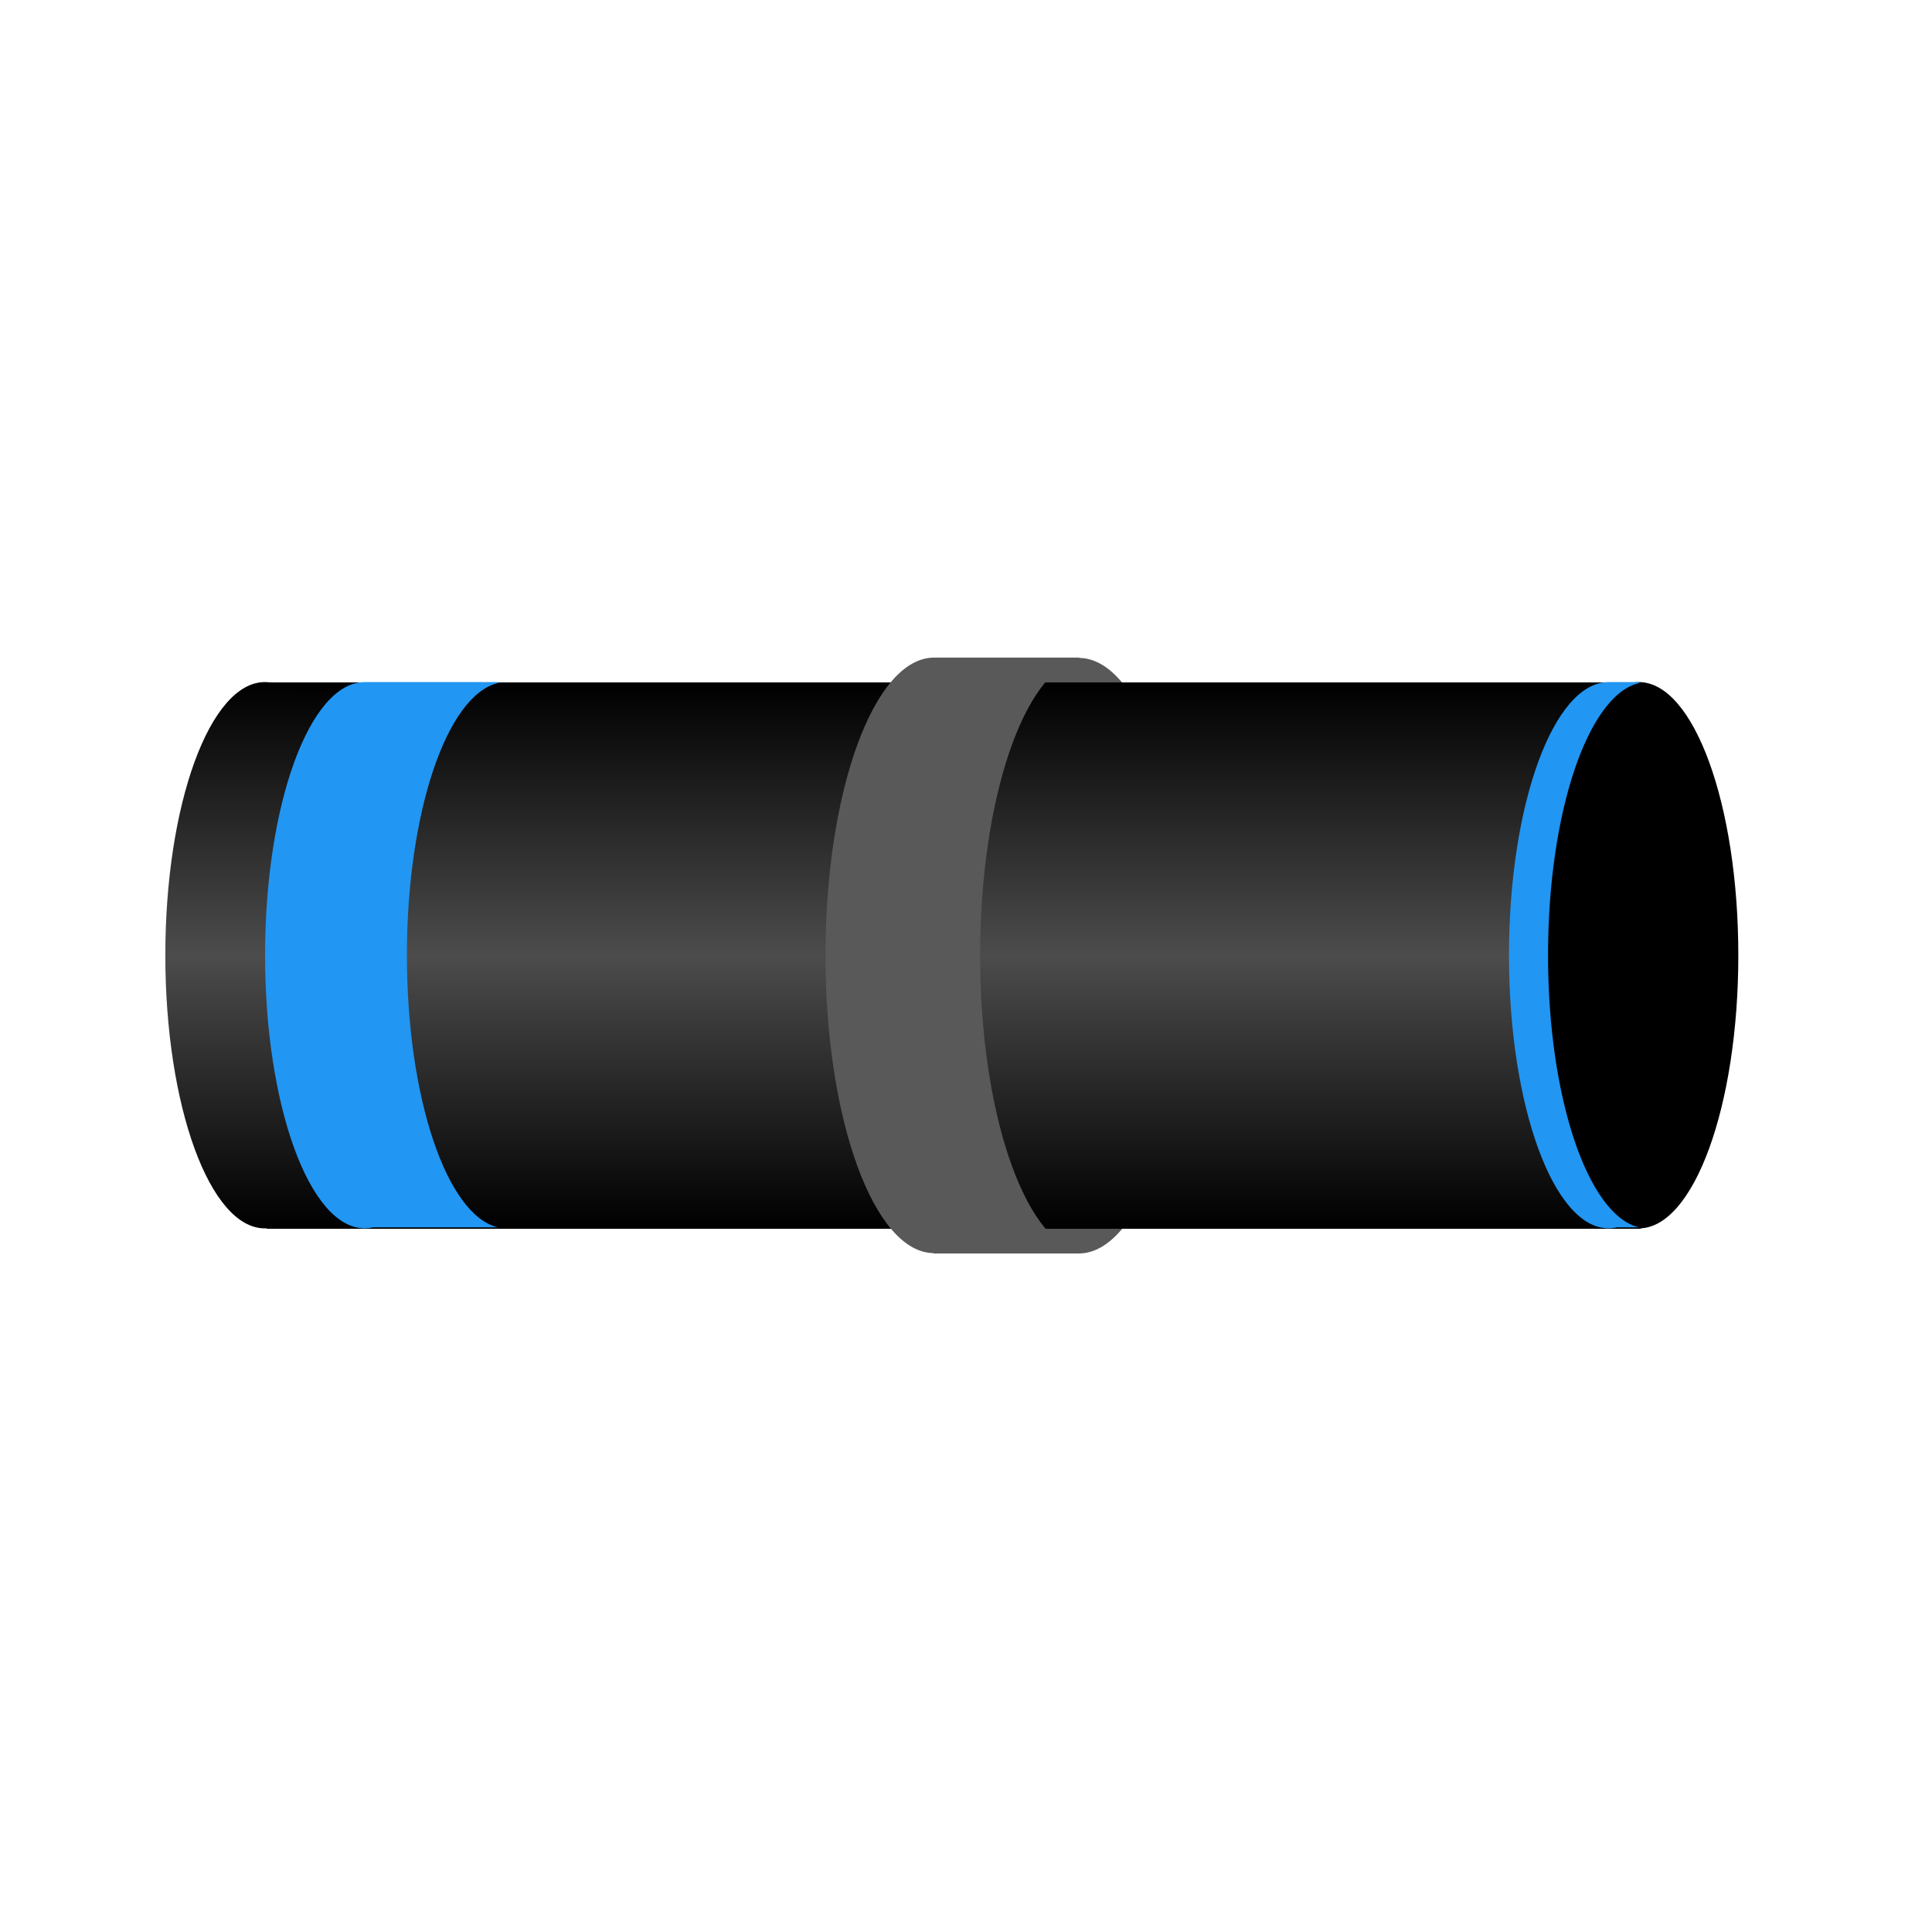 <?xml version="1.0" encoding="UTF-8" standalone="no"?>
<!DOCTYPE svg PUBLIC "-//W3C//DTD SVG 1.1//EN" "http://www.w3.org/Graphics/SVG/1.1/DTD/svg11.dtd">
<svg width="64px" height="64px" viewBox="0 0 65 65" version="1.1" xmlns="http://www.w3.org/2000/svg" xmlns:xlink="http://www.w3.org/1999/xlink" xml:space="preserve" xmlns:serif="http://www.serif.com/" style="fill-rule:evenodd;clip-rule:evenodd;stroke-linejoin:round;stroke-miterlimit:2;">
    <g transform="matrix(1,0,0,1,-139,-80)">
        <g transform="matrix(1,0,0,1,139.057,80.148)">
            <rect id="emitter_1" x="0" y="0" width="64" height="64" style="fill:none;"/>
            <g id="emitter_11" serif:id="emitter_1">
                <g transform="matrix(-1.885,-2.30867e-16,2.30867e-16,-1.885,184.536,93.314)">
                    <path d="M78.836,37.82C78.782,37.833 78.726,37.839 78.671,37.839C77.602,37.839 76.734,35.458 76.734,32.525C76.734,29.591 77.602,27.21 78.671,27.21L81.265,27.21L81.265,27.229C80.273,27.46 79.494,29.745 79.494,32.525C79.494,35.305 80.273,37.589 81.265,37.82L78.836,37.82Z" style="fill:rgb(89,89,89);"/>
                </g>
                <g transform="matrix(2.915,0,0,2.379,-224.576,-48.78)">
                    <rect x="80.101" y="30.093" width="15.86" height="7.727" style="fill:url(#_Linear1);"/>
                </g>
                <g transform="matrix(1.729,0,0,1.729,-117.115,-24.246)">
                    <ellipse cx="99.592" cy="32.525" rx="1.936" ry="5.315"/>
                </g>
                <g transform="matrix(1.729,0,0,1.729,-163.342,-24.246)">
                    <ellipse cx="99.592" cy="32.525" rx="1.936" ry="5.315" style="fill:url(#_Linear2);"/>
                </g>
                <g transform="matrix(1.729,0,0,1.729,-123.812,-24.246)">
                    <path d="M78.836,37.82C78.782,37.833 78.726,37.839 78.671,37.839C77.602,37.839 76.734,35.458 76.734,32.525C76.734,29.591 77.602,27.21 78.671,27.21L81.265,27.21L81.265,27.229C80.273,27.46 79.494,29.745 79.494,32.525C79.494,35.305 80.273,37.589 81.265,37.82L78.836,37.82Z" style="fill:rgb(33,150,243);"/>
                </g>
                <g transform="matrix(1.885,0,0,1.885,-116.928,-29.314)">
                    <path d="M78.836,37.82C78.782,37.833 78.726,37.839 78.671,37.839C77.602,37.839 76.734,35.458 76.734,32.525C76.734,29.591 77.602,27.21 78.671,27.21L81.265,27.21L81.265,27.229C80.273,27.46 79.494,29.745 79.494,32.525C79.494,35.305 80.273,37.589 81.265,37.82L78.836,37.82Z" style="fill:rgb(89,89,89);"/>
                </g>
                <g transform="matrix(1.729,0,0,1.729,-85.42,-24.246)">
                    <path d="M80.836,37.82C80.782,37.833 80.726,37.839 80.671,37.839C79.602,37.839 78.734,35.458 78.734,32.525C78.734,29.591 79.602,27.21 80.671,27.21L81.265,27.21L81.265,27.229C80.273,27.46 79.494,29.745 79.494,32.525C79.494,35.305 80.273,37.589 81.265,37.82L80.836,37.82Z" style="fill:rgb(33,150,243);"/>
                </g>
            </g>
        </g>
    </g>
    <defs>
        <linearGradient id="_Linear1" x1="0" y1="0" x2="1" y2="0" gradientUnits="userSpaceOnUse" gradientTransform="matrix(4.80521e-16,7.713,-7.848,4.72287e-16,88.75,30.093)"><stop offset="0" style="stop-color:black;stop-opacity:1"/><stop offset="0.5" style="stop-color:rgb(76,76,76);stop-opacity:1"/><stop offset="1" style="stop-color:black;stop-opacity:1"/></linearGradient>
        <linearGradient id="_Linear2" x1="0" y1="0" x2="1" y2="0" gradientUnits="userSpaceOnUse" gradientTransform="matrix(1.17329e-16,10.61,-1.916,6.49694e-16,99.768,27.21)"><stop offset="0" style="stop-color:black;stop-opacity:1"/><stop offset="0.5" style="stop-color:rgb(76,76,76);stop-opacity:1"/><stop offset="1" style="stop-color:black;stop-opacity:1"/></linearGradient>
    </defs>
</svg>
